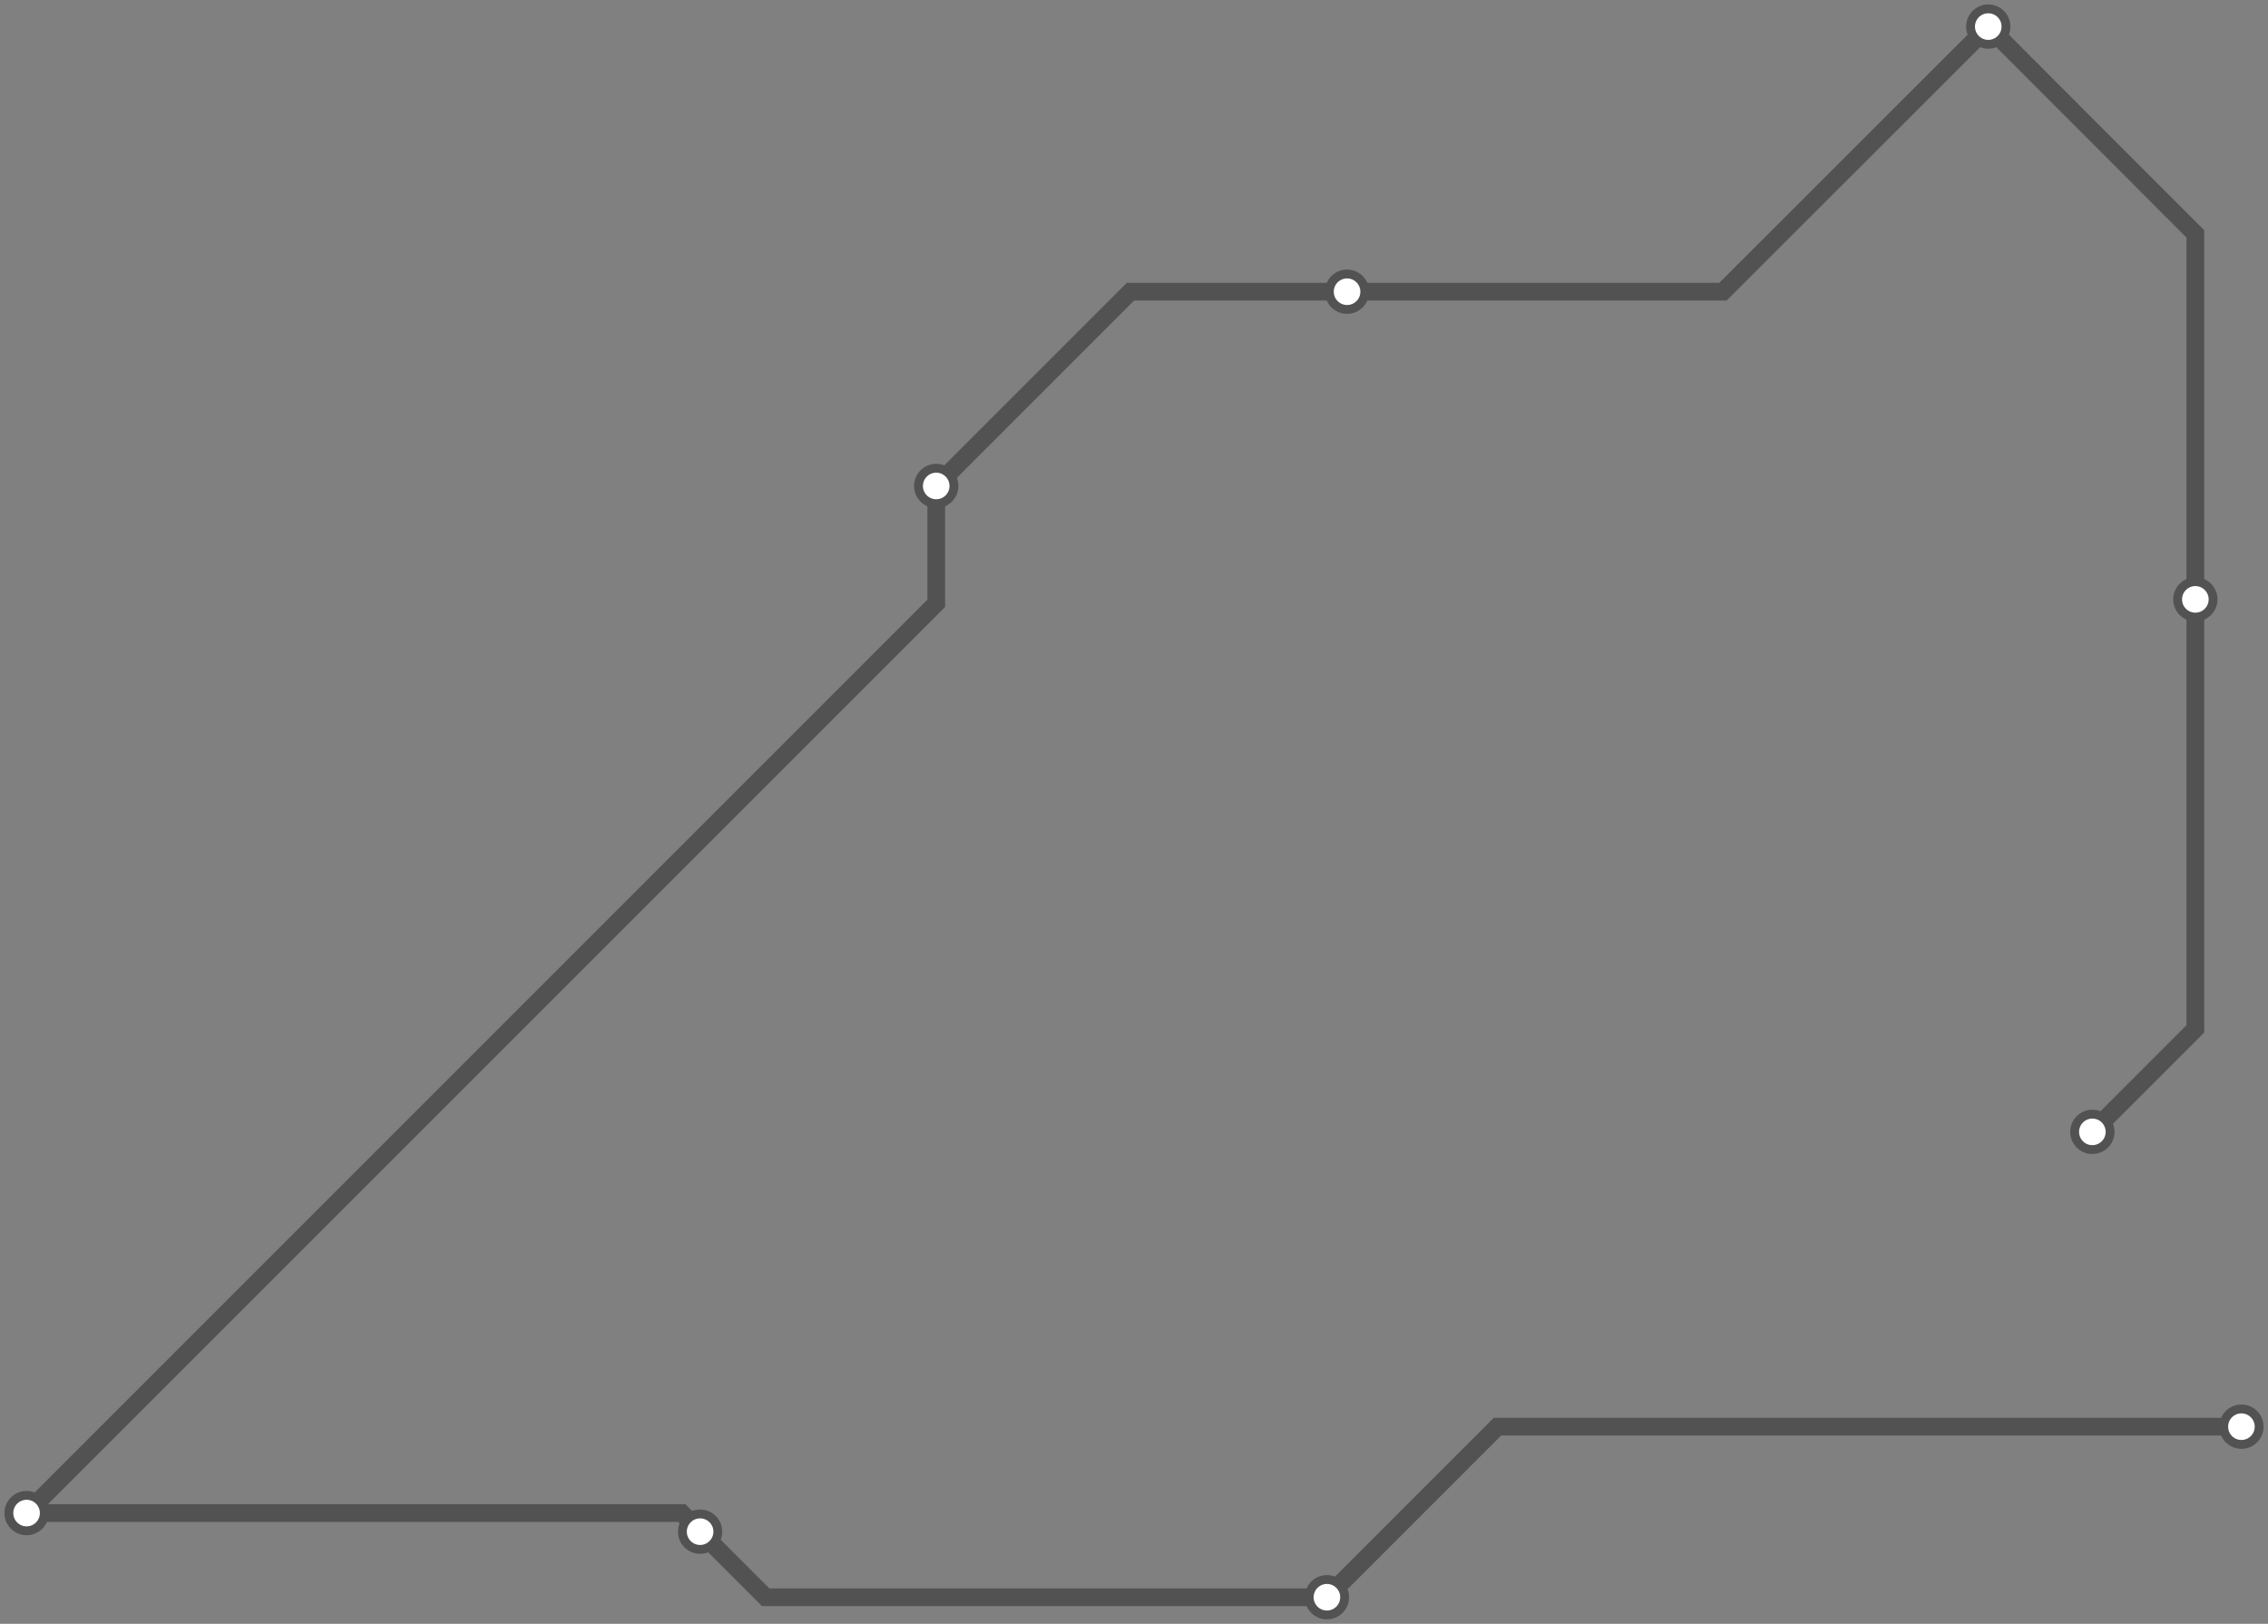 <svg width="1024.0" height="733.1" xmlns="http://www.w3.org/2000/svg">
<rect width="100%" height="100%" fill="#808080" stroke="none"/>
<path d="M1012.0 644.097 L676.1 644.1 L599.1 721.1 L345.7 721.1 L316.1 691.5 L307.8 683.1 L12.0 683.1 L422.7 272.4 L422.7 219.4 L510.4 131.7 L608.2 131.7 L777.9 131.7 L897.7 12.0 L991.2 105.6 L991.2 270.6 L991.2 464.5 L944.7 511.0 " />
<circle cx="1012.0" cy="644.1" r="8" />
<circle cx="599.1" cy="721.1" r="8" />
<circle cx="316.1" cy="691.5" r="8" />
<circle cx="12.0" cy="683.1" r="8" />
<circle cx="422.7" cy="219.4" r="8" />
<circle cx="608.2" cy="131.7" r="8" />
<circle cx="897.7" cy="12.0" r="8" />
<circle cx="991.2" cy="270.6" r="8" />
<circle cx="944.7" cy="511.0" r="8" />
<style>
circle {
fill: white;
stroke: #525252;
stroke-width: 4;
}
path {
fill: none;
stroke: #525252;
stroke-width: 8;
}</style>
</svg>